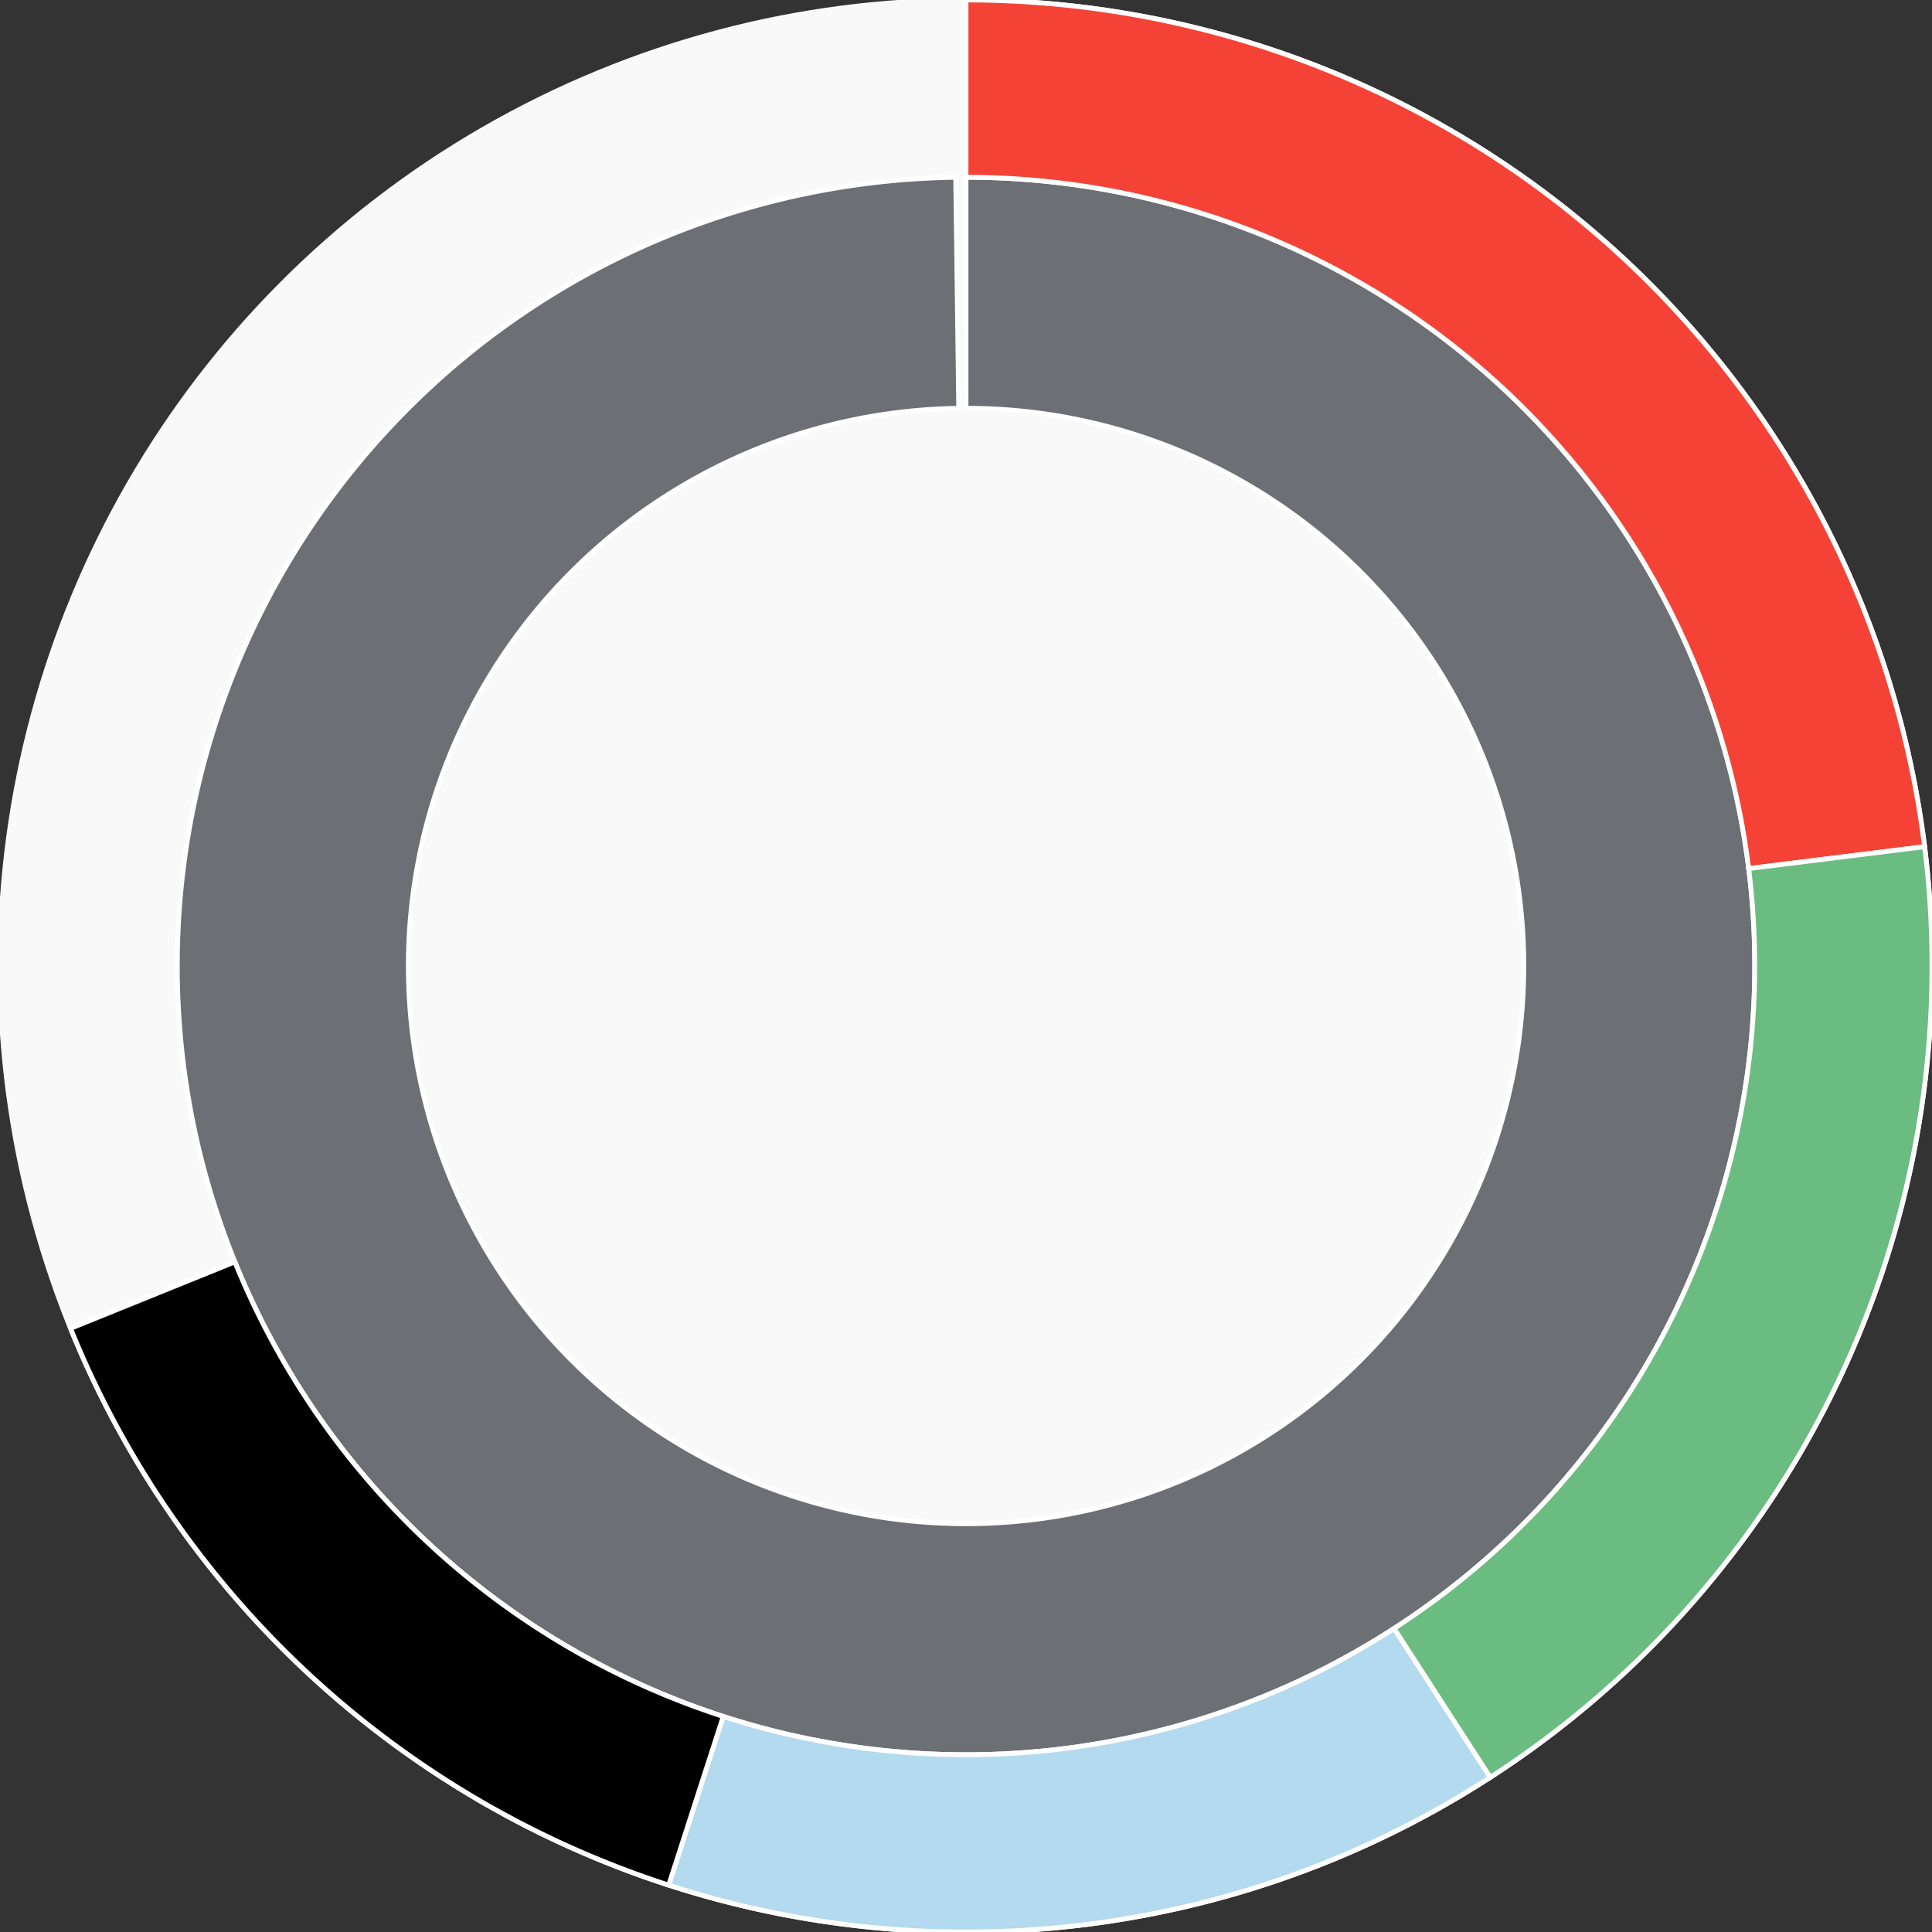 <svg xmlns="http://www.w3.org/2000/svg" width="400" height="400"><rect width="100%" height="100%" fill="#333333" stroke="none"/><g id="container" transform="translate(200,200)"><circle r="200" style="fill: #f9f9f9; stroke: #f9f9f9; opacity: 1;"></circle><path display="none" d="M7.070501591499379e-15,-115.47A115.47,115.47,0,1,1,-7.070501591499379e-15,115.47A115.47,115.47,0,1,1,7.070501591499379e-15,-115.47Z" fill-rule="evenodd" style="stroke: #fff; opacity: 1;"></path><path d="M9.999199243478977e-15,-163.299A163.299,163.299,0,1,1,-2.129,-163.285L-1.505,-115.46A115.47,115.47,0,1,0,7.070501591499379e-15,-115.47Z" fill-rule="evenodd" style="fill: #6c7074; stroke: #fff; opacity: 1;"></path><path d="M1.2246467991473532e-14,-200A200,200,0,0,1,198.468,-24.704L162.049,-20.171A163.299,163.299,0,0,0,9.999199243478977e-15,-163.299Z" fill-rule="evenodd" style="fill: #f44336; stroke: #fff; opacity: 1;"></path><path d="M198.468,-24.704A200,200,0,0,1,108.527,167.994L88.612,137.166A163.299,163.299,0,0,0,162.049,-20.171Z" fill-rule="evenodd" style="fill: #6bbc80; stroke: #fff; opacity: 1;"></path><path d="M108.527,167.994A200,200,0,0,1,-61.555,190.292L-50.26,155.373A163.299,163.299,0,0,0,88.612,137.166Z" fill-rule="evenodd" style="fill: #B3DAEF; stroke: #fff; opacity: 1;"></path><path d="M-61.555,190.292A200,200,0,0,1,-185.393,75.029L-151.373,61.261A163.299,163.299,0,0,0,-50.26,155.373Z" fill-rule="evenodd" style="fill: b3daef; stroke: #fff; opacity: 1;"></path></g></svg>